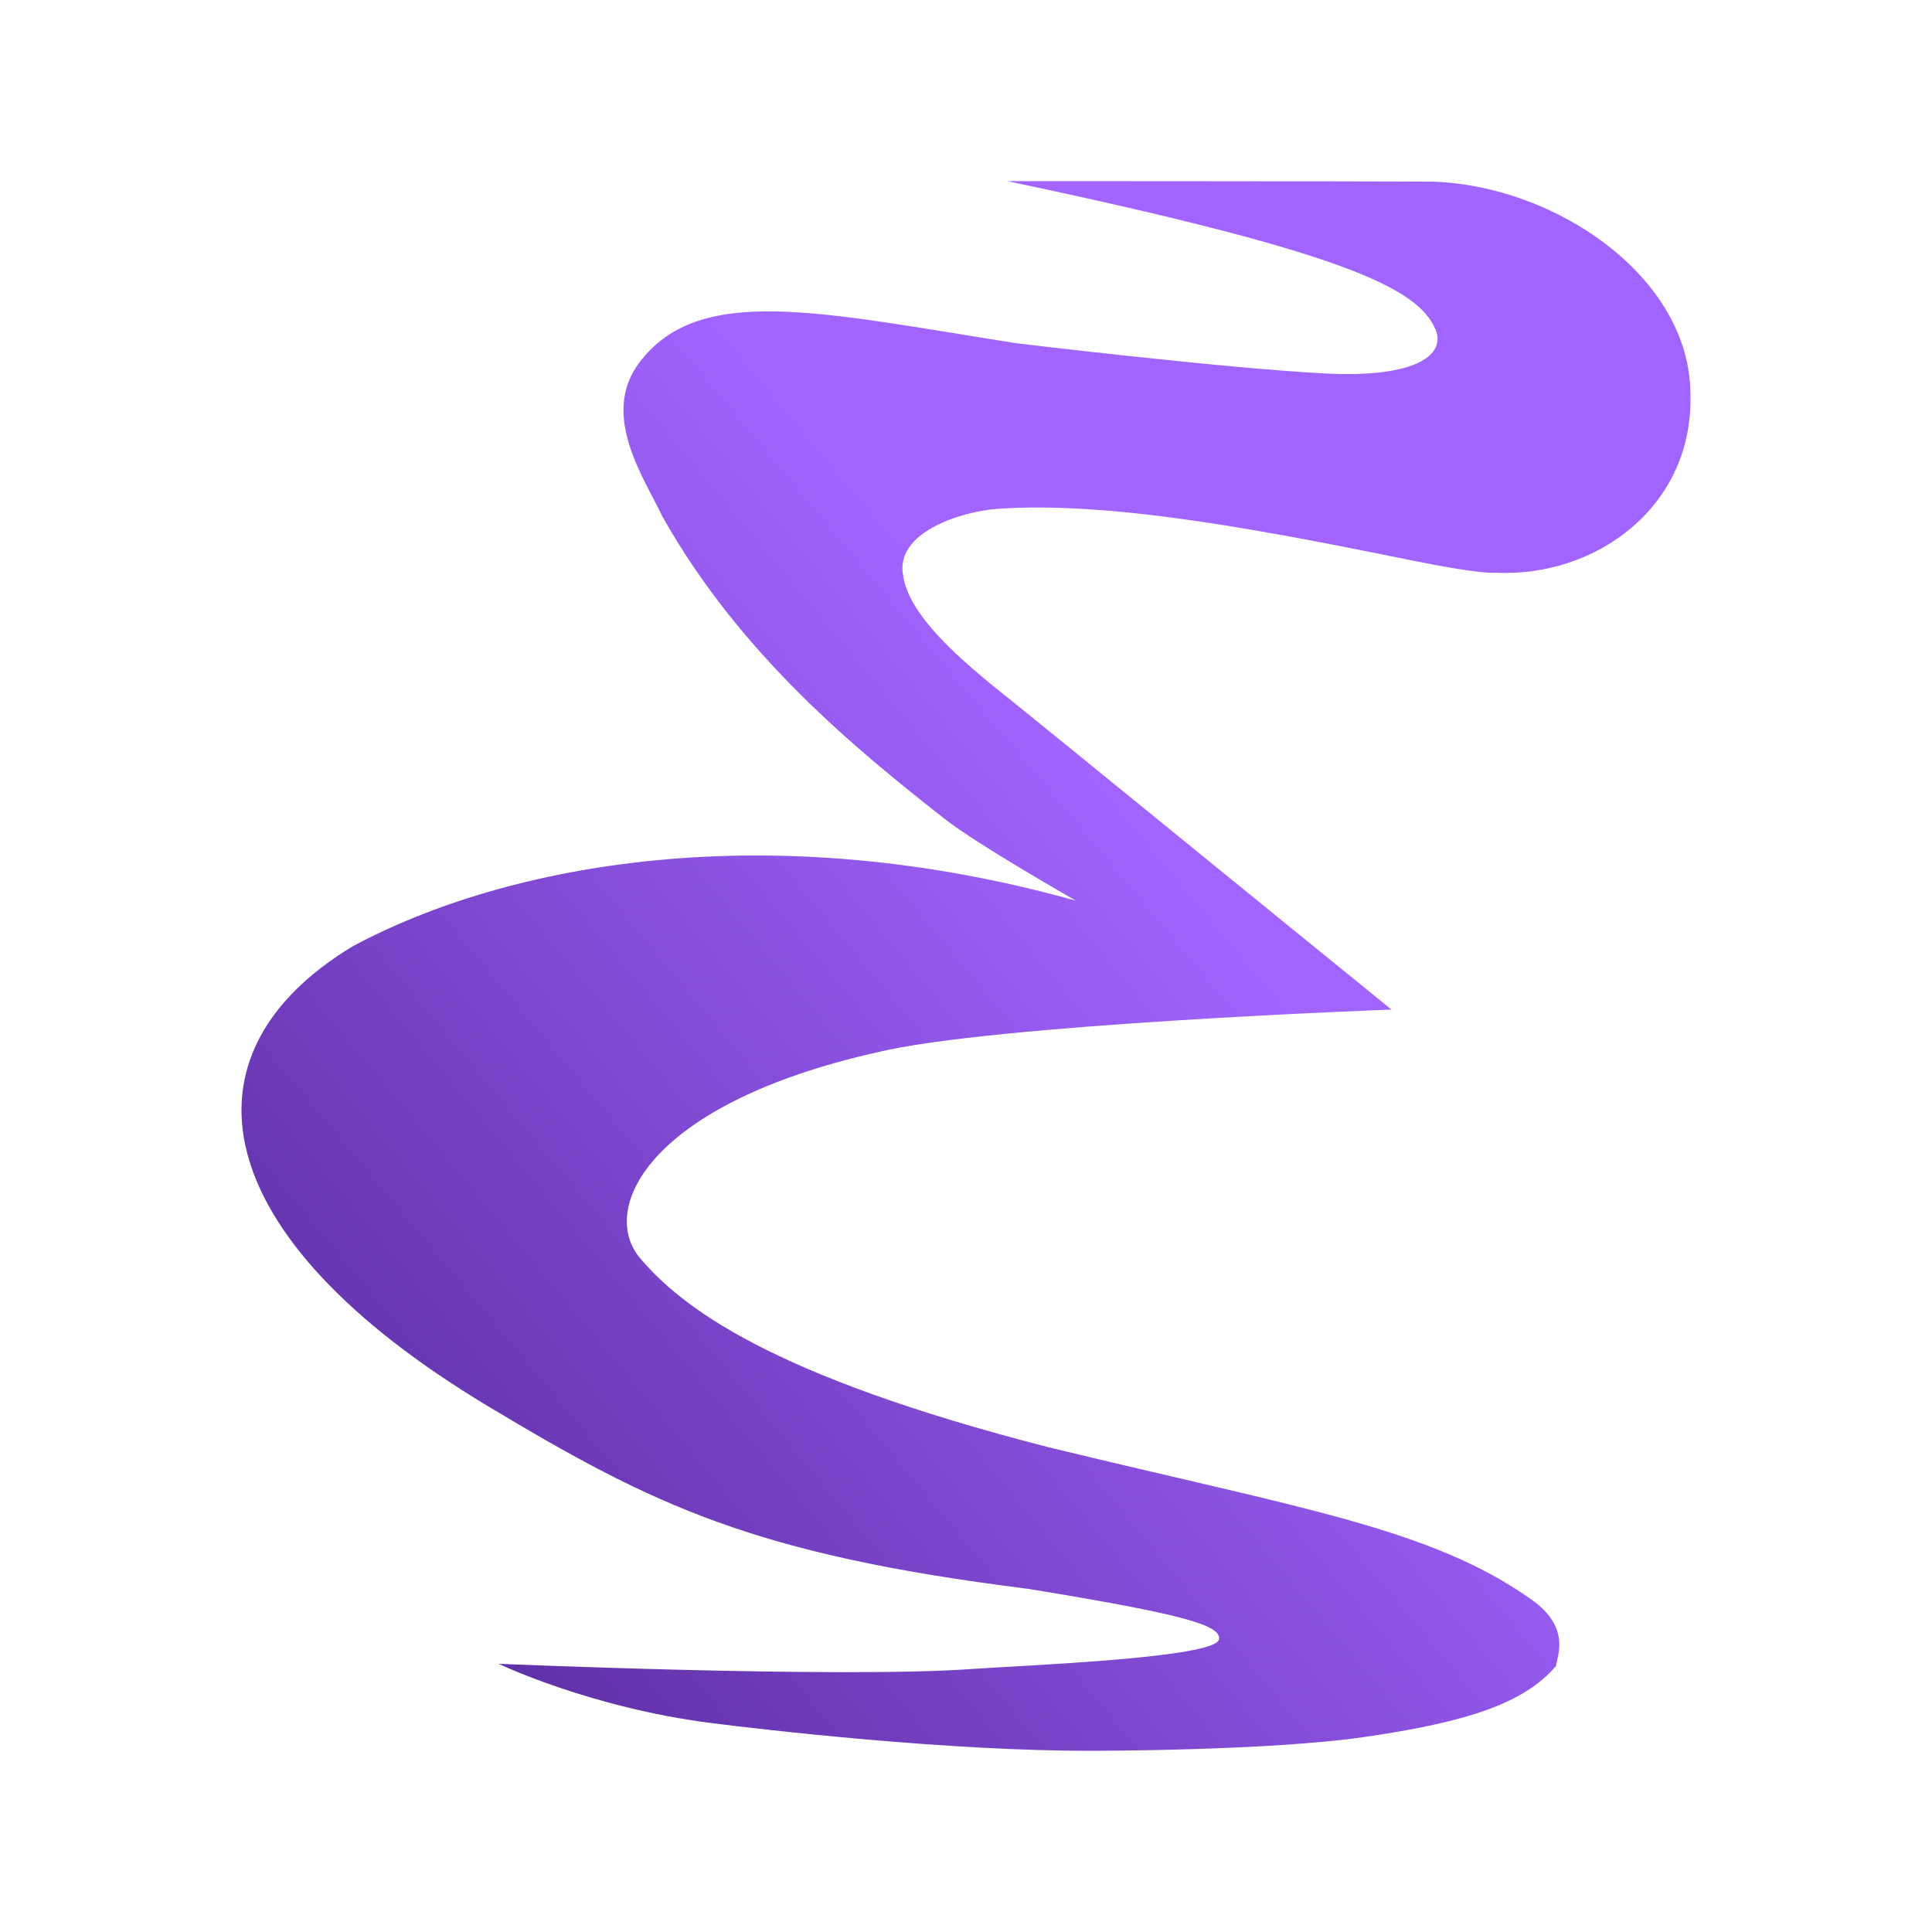 <?xml version="1.0" encoding="UTF-8" standalone="no"?>
<svg
   width="16"
   height="16"
   version="1.1"
   viewBox="0 0 16 16"
   id="svg22"
   sodipodi:docname="emacs.svg"
   inkscape:version="1.3 (0e150ed6c4, 2023-07-21)"
   xmlns:inkscape="http://www.inkscape.org/namespaces/inkscape"
   xmlns:sodipodi="http://sodipodi.sourceforge.net/DTD/sodipodi-0.dtd"
   xmlns:xlink="http://www.w3.org/1999/xlink"
   xmlns="http://www.w3.org/2000/svg"
   xmlns:svg="http://www.w3.org/2000/svg">
  <sodipodi:namedview
     id="namedview22"
     pagecolor="#ffffff"
     bordercolor="#000000"
     borderopacity="0.25"
     inkscape:showpageshadow="2"
     inkscape:pageopacity="0.0"
     inkscape:pagecheckerboard="0"
     inkscape:deskcolor="#d1d1d1"
     inkscape:zoom="23.96875"
     inkscape:cx="7.1134289"
     inkscape:cy="2.440678"
     inkscape:window-width="1920"
     inkscape:window-height="994"
     inkscape:window-x="0"
     inkscape:window-y="0"
     inkscape:window-maximized="1"
     inkscape:current-layer="svg22" />
  <defs
     id="defs22">
    <linearGradient
       id="linearGradient22"
       inkscape:collect="always">
      <stop
         style="stop-color:#5a2ca0;stop-opacity:1"
         offset="0"
         id="stop23" />
      <stop
         style="stop-color:#a264ff;stop-opacity:1;"
         offset="1"
         id="stop24" />
    </linearGradient>
    <style
       id="current-color-scheme"
       type="text/css">&#10;   .ColorScheme-Text { color:#d5c289; } .ColorScheme-Highlight { color:#5294e2; }&#10;  </style>
    <linearGradient
       id="arrongin"
       x1="0%"
       x2="0%"
       y1="0%"
       y2="100%">
      <stop
         offset="0%"
         style="stop-color:#dd9b44; stop-opacity:1"
         id="stop1" />
      <stop
         offset="100%"
         style="stop-color:#ad6c16; stop-opacity:1"
         id="stop2" />
    </linearGradient>
    <linearGradient
       id="aurora"
       x1="0%"
       x2="0%"
       y1="0%"
       y2="100%">
      <stop
         offset="0%"
         style="stop-color:#09D4DF; stop-opacity:1"
         id="stop3" />
      <stop
         offset="100%"
         style="stop-color:#9269F4; stop-opacity:1"
         id="stop4" />
    </linearGradient>
    <linearGradient
       id="fitdance"
       x1="0%"
       x2="0%"
       y1="0%"
       y2="100%">
      <stop
         offset="0%"
         style="stop-color:#1AD6AB; stop-opacity:1"
         id="stop5" />
      <stop
         offset="100%"
         style="stop-color:#329DB6; stop-opacity:1"
         id="stop6" />
    </linearGradient>
    <linearGradient
       id="oomox"
       x1="-1.2157025e-08"
       x2="-1.2157025e-08"
       y1="0.087"
       y2="15.536"
       gradientTransform="matrix(0.777,0,0,0.842,2,1.427)"
       gradientUnits="userSpaceOnUse">
      <stop
         offset="0%"
         style="stop-color:#303b3d; stop-opacity:1"
         id="stop7" />
      <stop
         offset="100%"
         style="stop-color:#bc985d; stop-opacity:1"
         id="stop8" />
    </linearGradient>
    <linearGradient
       id="rainblue"
       x1="0%"
       x2="0%"
       y1="0%"
       y2="100%">
      <stop
         offset="0%"
         style="stop-color:#00F260; stop-opacity:1"
         id="stop9" />
      <stop
         offset="100%"
         style="stop-color:#0575E6; stop-opacity:1"
         id="stop10" />
    </linearGradient>
    <linearGradient
       id="sunrise"
       x1="0%"
       x2="0%"
       y1="0%"
       y2="100%">
      <stop
         offset="0%"
         style="stop-color: #FF8501; stop-opacity:1"
         id="stop11" />
      <stop
         offset="100%"
         style="stop-color: #FFCB01; stop-opacity:1"
         id="stop12" />
    </linearGradient>
    <linearGradient
       id="telinkrin"
       x1="0%"
       x2="0%"
       y1="0%"
       y2="100%">
      <stop
         offset="0%"
         style="stop-color: #b2ced6; stop-opacity:1"
         id="stop13" />
      <stop
         offset="100%"
         style="stop-color: #6da5b7; stop-opacity:1"
         id="stop14" />
    </linearGradient>
    <linearGradient
       id="60spsycho"
       x1="0%"
       x2="0%"
       y1="0%"
       y2="100%">
      <stop
         offset="0%"
         style="stop-color: #df5940; stop-opacity:1"
         id="stop15" />
      <stop
         offset="25%"
         style="stop-color: #d8d15f; stop-opacity:1"
         id="stop16" />
      <stop
         offset="50%"
         style="stop-color: #e9882a; stop-opacity:1"
         id="stop17" />
      <stop
         offset="100%"
         style="stop-color: #279362; stop-opacity:1"
         id="stop18" />
    </linearGradient>
    <linearGradient
       id="90ssummer"
       x1="0%"
       x2="0%"
       y1="0%"
       y2="100%">
      <stop
         offset="0%"
         style="stop-color: #f618c7; stop-opacity:1"
         id="stop19" />
      <stop
         offset="20%"
         style="stop-color: #94ffab; stop-opacity:1"
         id="stop20" />
      <stop
         offset="50%"
         style="stop-color: #fbfd54; stop-opacity:1"
         id="stop21" />
      <stop
         offset="100%"
         style="stop-color: #0f83ae; stop-opacity:1"
         id="stop22" />
    </linearGradient>
    <style
       id="style22"
       type="text/css">&#10;   .ColorScheme-Text { color:#d5c289; } .ColorScheme-Highlight { color:#d5c289; } .ColorScheme-ButtonBackground { color:#d5c289; }&#10;  </style>
    <linearGradient
       inkscape:collect="always"
       xlink:href="#linearGradient22"
       id="linearGradient24"
       x1="2"
       y1="12.381"
       x2="9.137"
       y2="6.419"
       gradientUnits="userSpaceOnUse" />
  </defs>
  <path
     class="ColorScheme-Text"
     d="m 4.125,13.777 c 0,0 0.759,0.365 1.769,0.493 0.409,0.052 1.965,0.234 3.158,0.229 0,0 1.453,0.002 2.255,-0.115 0.839,-0.122 1.315,-0.277 1.579,-0.587 0.007,-0.074 0.128,-0.315 -0.199,-0.547 C 11.854,12.656 10.776,12.494 8.682,11.985 6.366,11.391 5.638,10.821 5.292,10.409 4.964,9.996 5.389,9.138 7.255,8.717 8.2,8.482 11.524,8.361 11.524,8.361 10.514,7.542 8.814,6.155 8.427,5.843 8.087,5.57 7.54,5.15 7.481,4.775 7.401,4.41 7.964,4.234 8.262,4.214 c 0.959,-0.068 2.27,0.192 3.434,0.428 0.585,0.119 0.688,0.101 0.688,0.101 0.834,0.041 1.648,-0.55 1.615,-1.489 -0.007,-0.953 -1.105,-1.717 -2.138,-1.75 -1.044,-0.004 -3.519,-0.004 -3.519,-0.004 C 11.134,2.088 11.742,2.385 11.888,2.728 11.974,2.931 11.744,3.132 10.975,3.093 10.137,3.05 8.42,2.843 8.42,2.843 6.786,2.586 5.789,2.343 5.293,3.005 4.968,3.438 5.339,3.965 5.485,4.276 6.133,5.431 7.113,6.224 7.825,6.783 8.092,6.993 8.91,7.459 8.91,7.459 6.369,6.749 4.202,7.148 2.919,7.838 1.443,8.73 1.695,10.235 4.037,11.643 c 1.383,0.831 2.213,1.231 4.477,1.515 1.324,0.216 1.592,0.304 1.582,0.416 -0.014,0.158 -1.637,0.218 -2.064,0.249 -1.086,0.076 -3.893,-0.044 -3.907,-0.044 z"
     id="path22"
     style="fill:url(#linearGradient24)" />
</svg>
